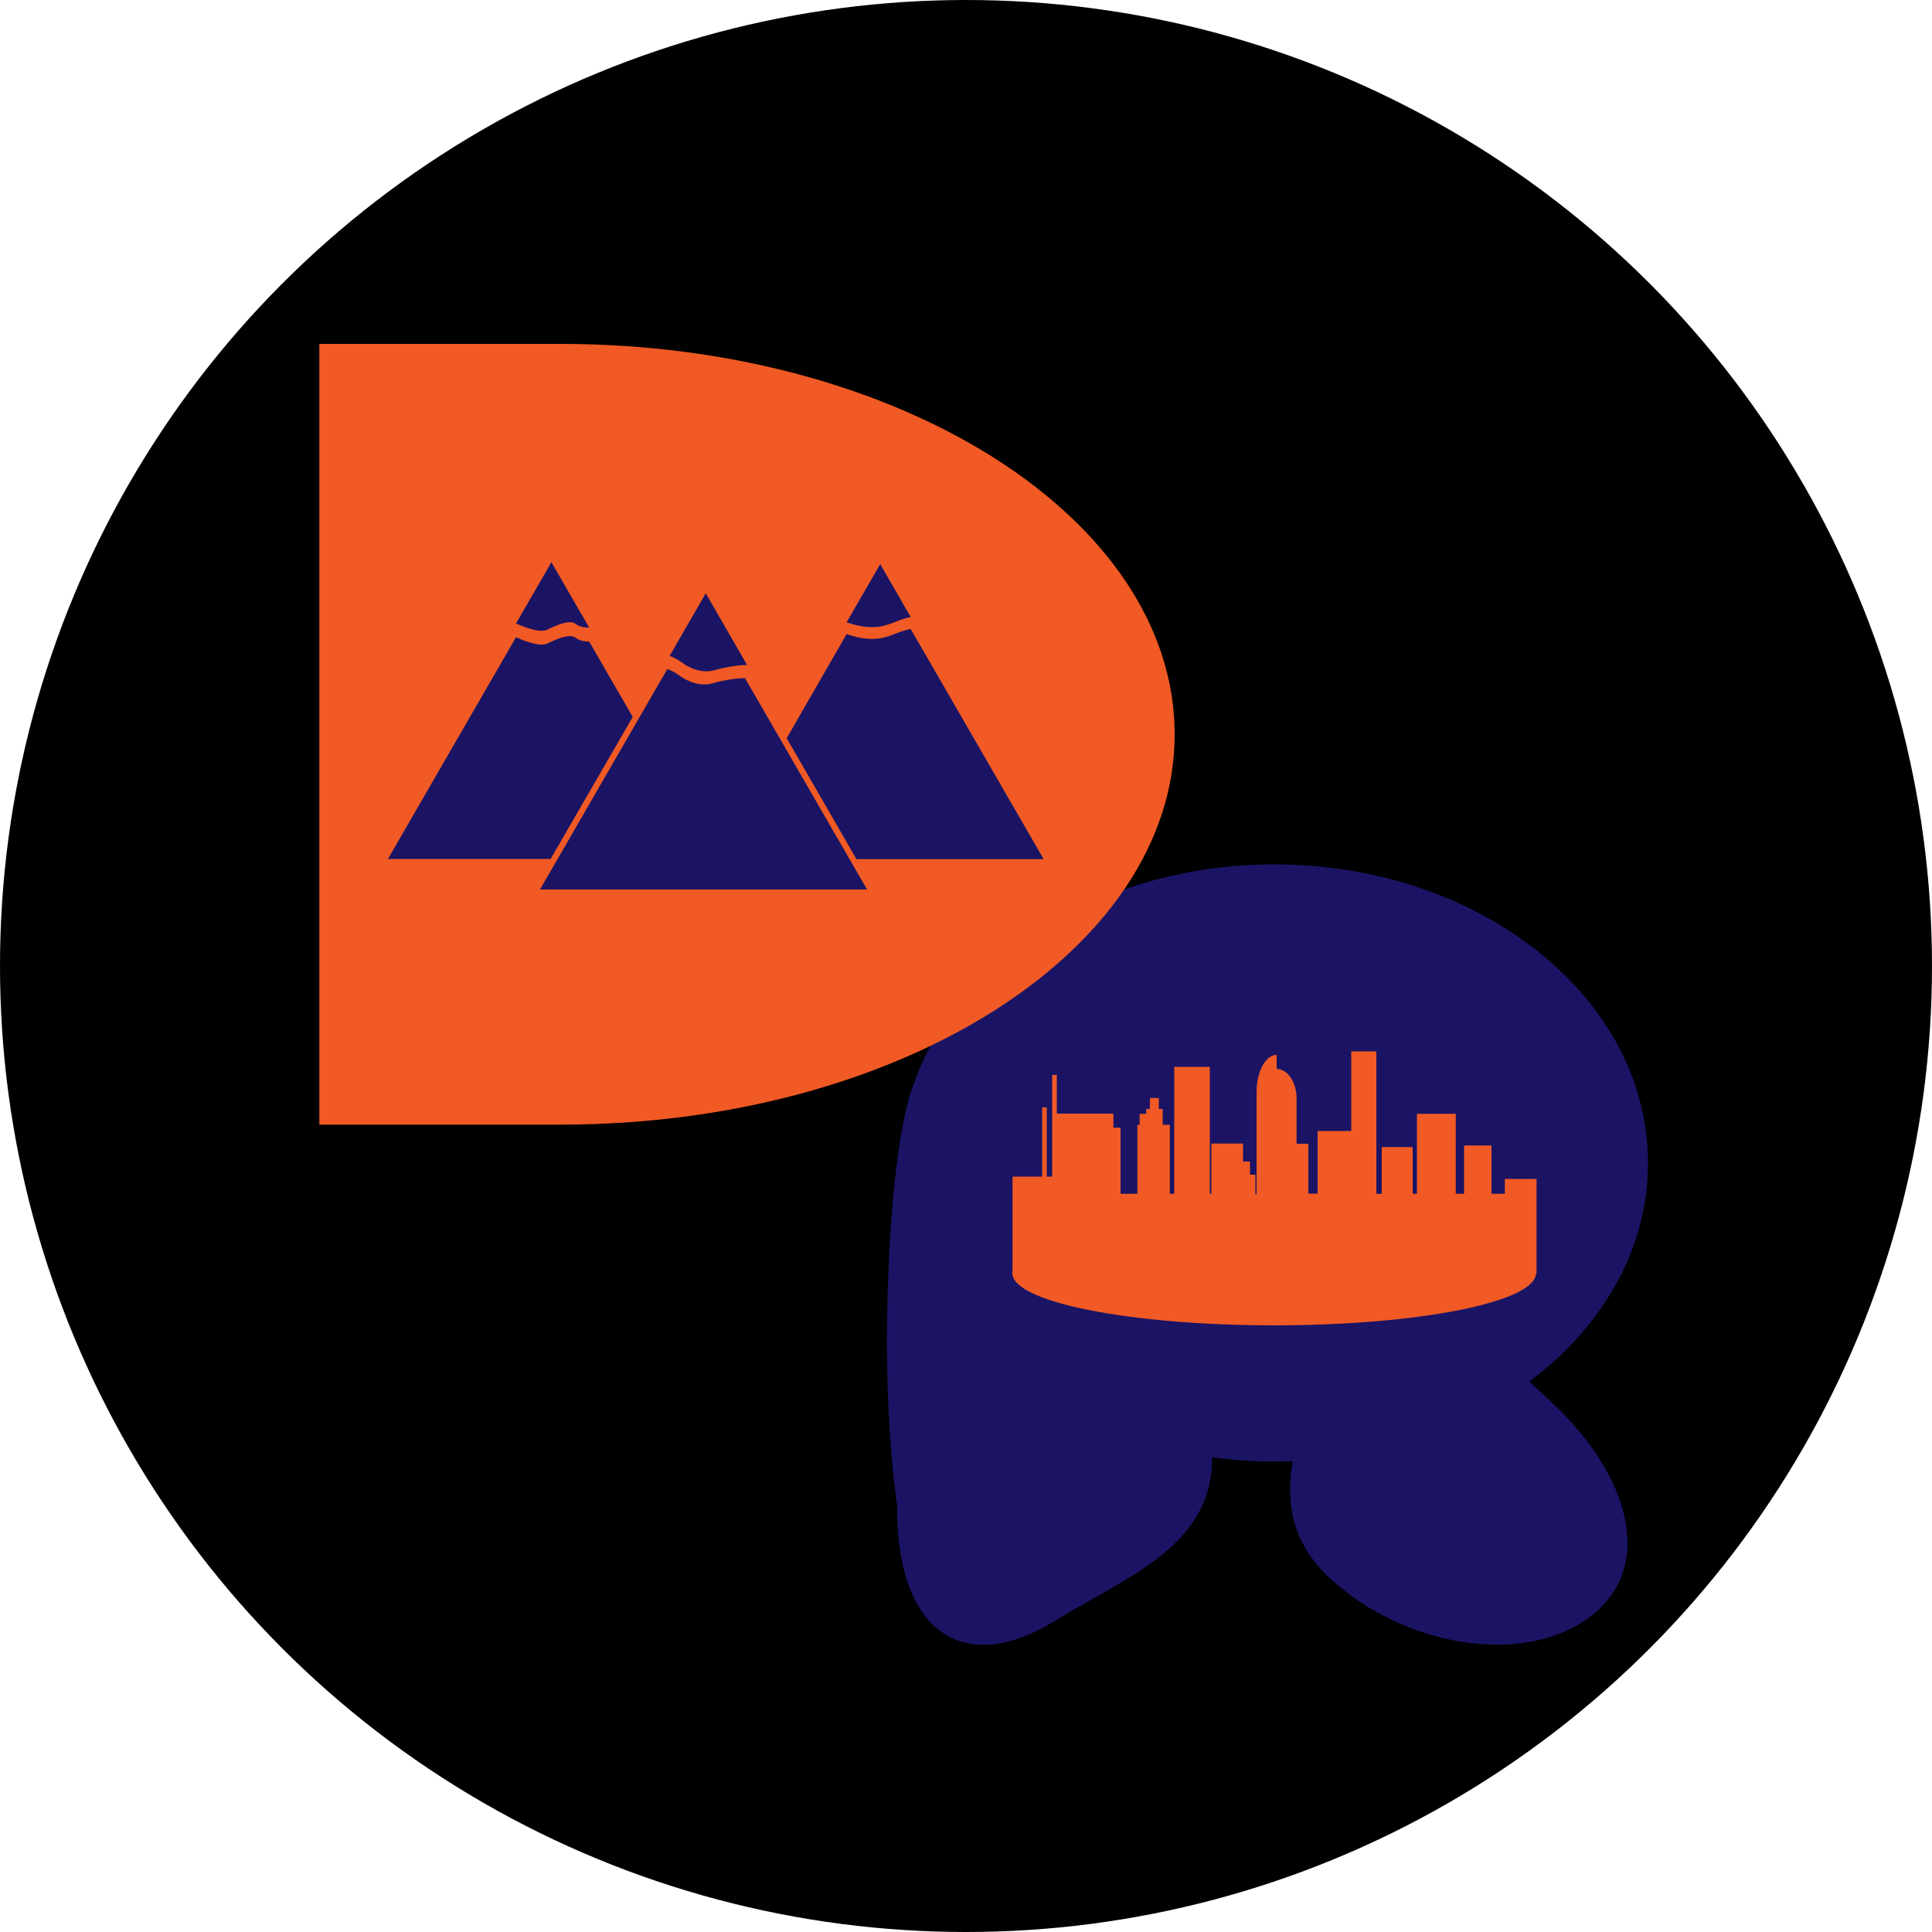 <?xml version="1.0" encoding="utf-8"?>
<!-- Generator: Adobe Illustrator 21.0.0, SVG Export Plug-In . SVG Version: 6.00 Build 0)  -->
<svg version="1.1" id="Layer_1" xmlns="http://www.w3.org/2000/svg" xmlns:xlink="http://www.w3.org/1999/xlink" x="0px" y="0px"
	 viewBox="0 0 1000 1000" style="enable-background:new 0 0 1000 1000;" xml:space="preserve">
<style type="text/css">
	.st0{fill:#1B1464;}
	.st1{fill:#F15A24;}
</style>
<circle cx="500" cy="500" r="500"/>
<path class="st0" d="M791.5,715.1C829.3,686.9,853,646.7,853,602c0-85.4-86.6-154.6-193.4-154.6c-88.7,0-163.5,47.7-186.3,112.8
	c-8.3,19.8-14.2,72.8-14.2,135c0,31.7,2,60.9,5.3,84.6c-0.5,64.4,34,88.9,82.4,58.7c35.1-21.9,80.6-37.6,80.6-83.9
	c0-0.1,0-0.2,0-0.3c10.5,1.4,21.3,2.2,32.2,2.2c3.2,0,6.3-0.1,9.5-0.2c-3.5,21.9-1.3,43.6,23.3,64.2c40,33.5,98.6,40.8,130.8,16.2
	c32.2-24.6,21.4-68.6-14.2-105.2C803,725.6,797.2,720.1,791.5,715.1z"/>
<path class="st1" d="M778.9,610.2v7.7H772v-25h-14.2v25h-4.3v-41.4h-20.1v41.4h-2.2v-24.2h-16v24.2h-2.8v-73.7h-13v41.2H682v32.4
	h-4.8V592h-6.1v-24.7h0c-0.5-7.8-4.9-14-10.3-14V546c-5.7,0-10.4,8.6-10.4,19.3c0,0.7,0,1.4,0.1,2.1h-0.1v50.6h-0.6V608H647v-6.8
	h-3.6v-9.3H627v26h-0.8v-65.7h-18.4v65.7h-2.3v-35.7h-3.7v-8.2h-2v-5.7h-4.6v5.7h-1.9v2.5h-3.4v5.7h-1.2v35.7h-8.7v-34.2h-3.7v-7.3
	h-29.3v-20h-2.4V609h-2.8v-35.8h-2.4V609h-15.3v50.8h33v-0.1h23v0H780v-0.4h15.3v-49.1H778.9z"/>
<path class="st1" d="M290.2,178H165.3v404.1h124.9c175.5,0,317.8-90.5,317.8-202S465.7,178,290.2,178z"/>
<g>
	<path class="st0" d="M471.4,319.4L455.6,292l-17.4,30.1c3.8,1.3,8.3,2.5,13.4,2.5C459.9,324.6,464.6,320.5,471.4,319.4z"/>
</g>
<g>
	<path class="st0" d="M438.2,328.2c3.8,1.3,8.3,2.5,13.4,2.5c8.3,0,13-4.1,19.8-5.1l68.8,119.1h-96.9l-36.1-62.6L438.2,328.2z"/>
</g>
<g>
	<path class="st0" d="M283.3,325.9c3.6-1.8,11.5-5.5,14.6-3c1.7,1.4,4.7,2,7.1,2L285.4,291l-18.3,31.7
		C272.9,325.3,280,327.6,283.3,325.9z"/>
</g>
<g>
	<path class="st0" d="M200.8,444.6l66.3-114.8c5.8,2.7,12.9,4.9,16.2,3.3c3.6-1.8,11.5-5.5,14.6-3c1.7,1.4,4.7,2,7.1,2l22.5,39
		l-42.5,73.5H200.8z"/>
</g>
<g>
	<path class="st0" d="M369.8,346.9c5.6-1.6,12.3-2.7,16.9-2.7l-21.4-37.1l-18.7,32.4c3.8,1.4,6.9,3.8,6.9,3.8
		S361.3,349.3,369.8,346.9z"/>
</g>
<g>
	<path class="st0" d="M448.8,460.4L385.6,351c-4.6,0-11.3,1.1-16.9,2.7c-8.5,2.4-16.4-3.6-16.4-3.6s-3-2.4-6.9-3.8l-65.9,114.1
		H448.8z"/>
</g>
<ellipse class="st1" cx="659.5" cy="659" rx="135.5" ry="27"/>
</svg>

